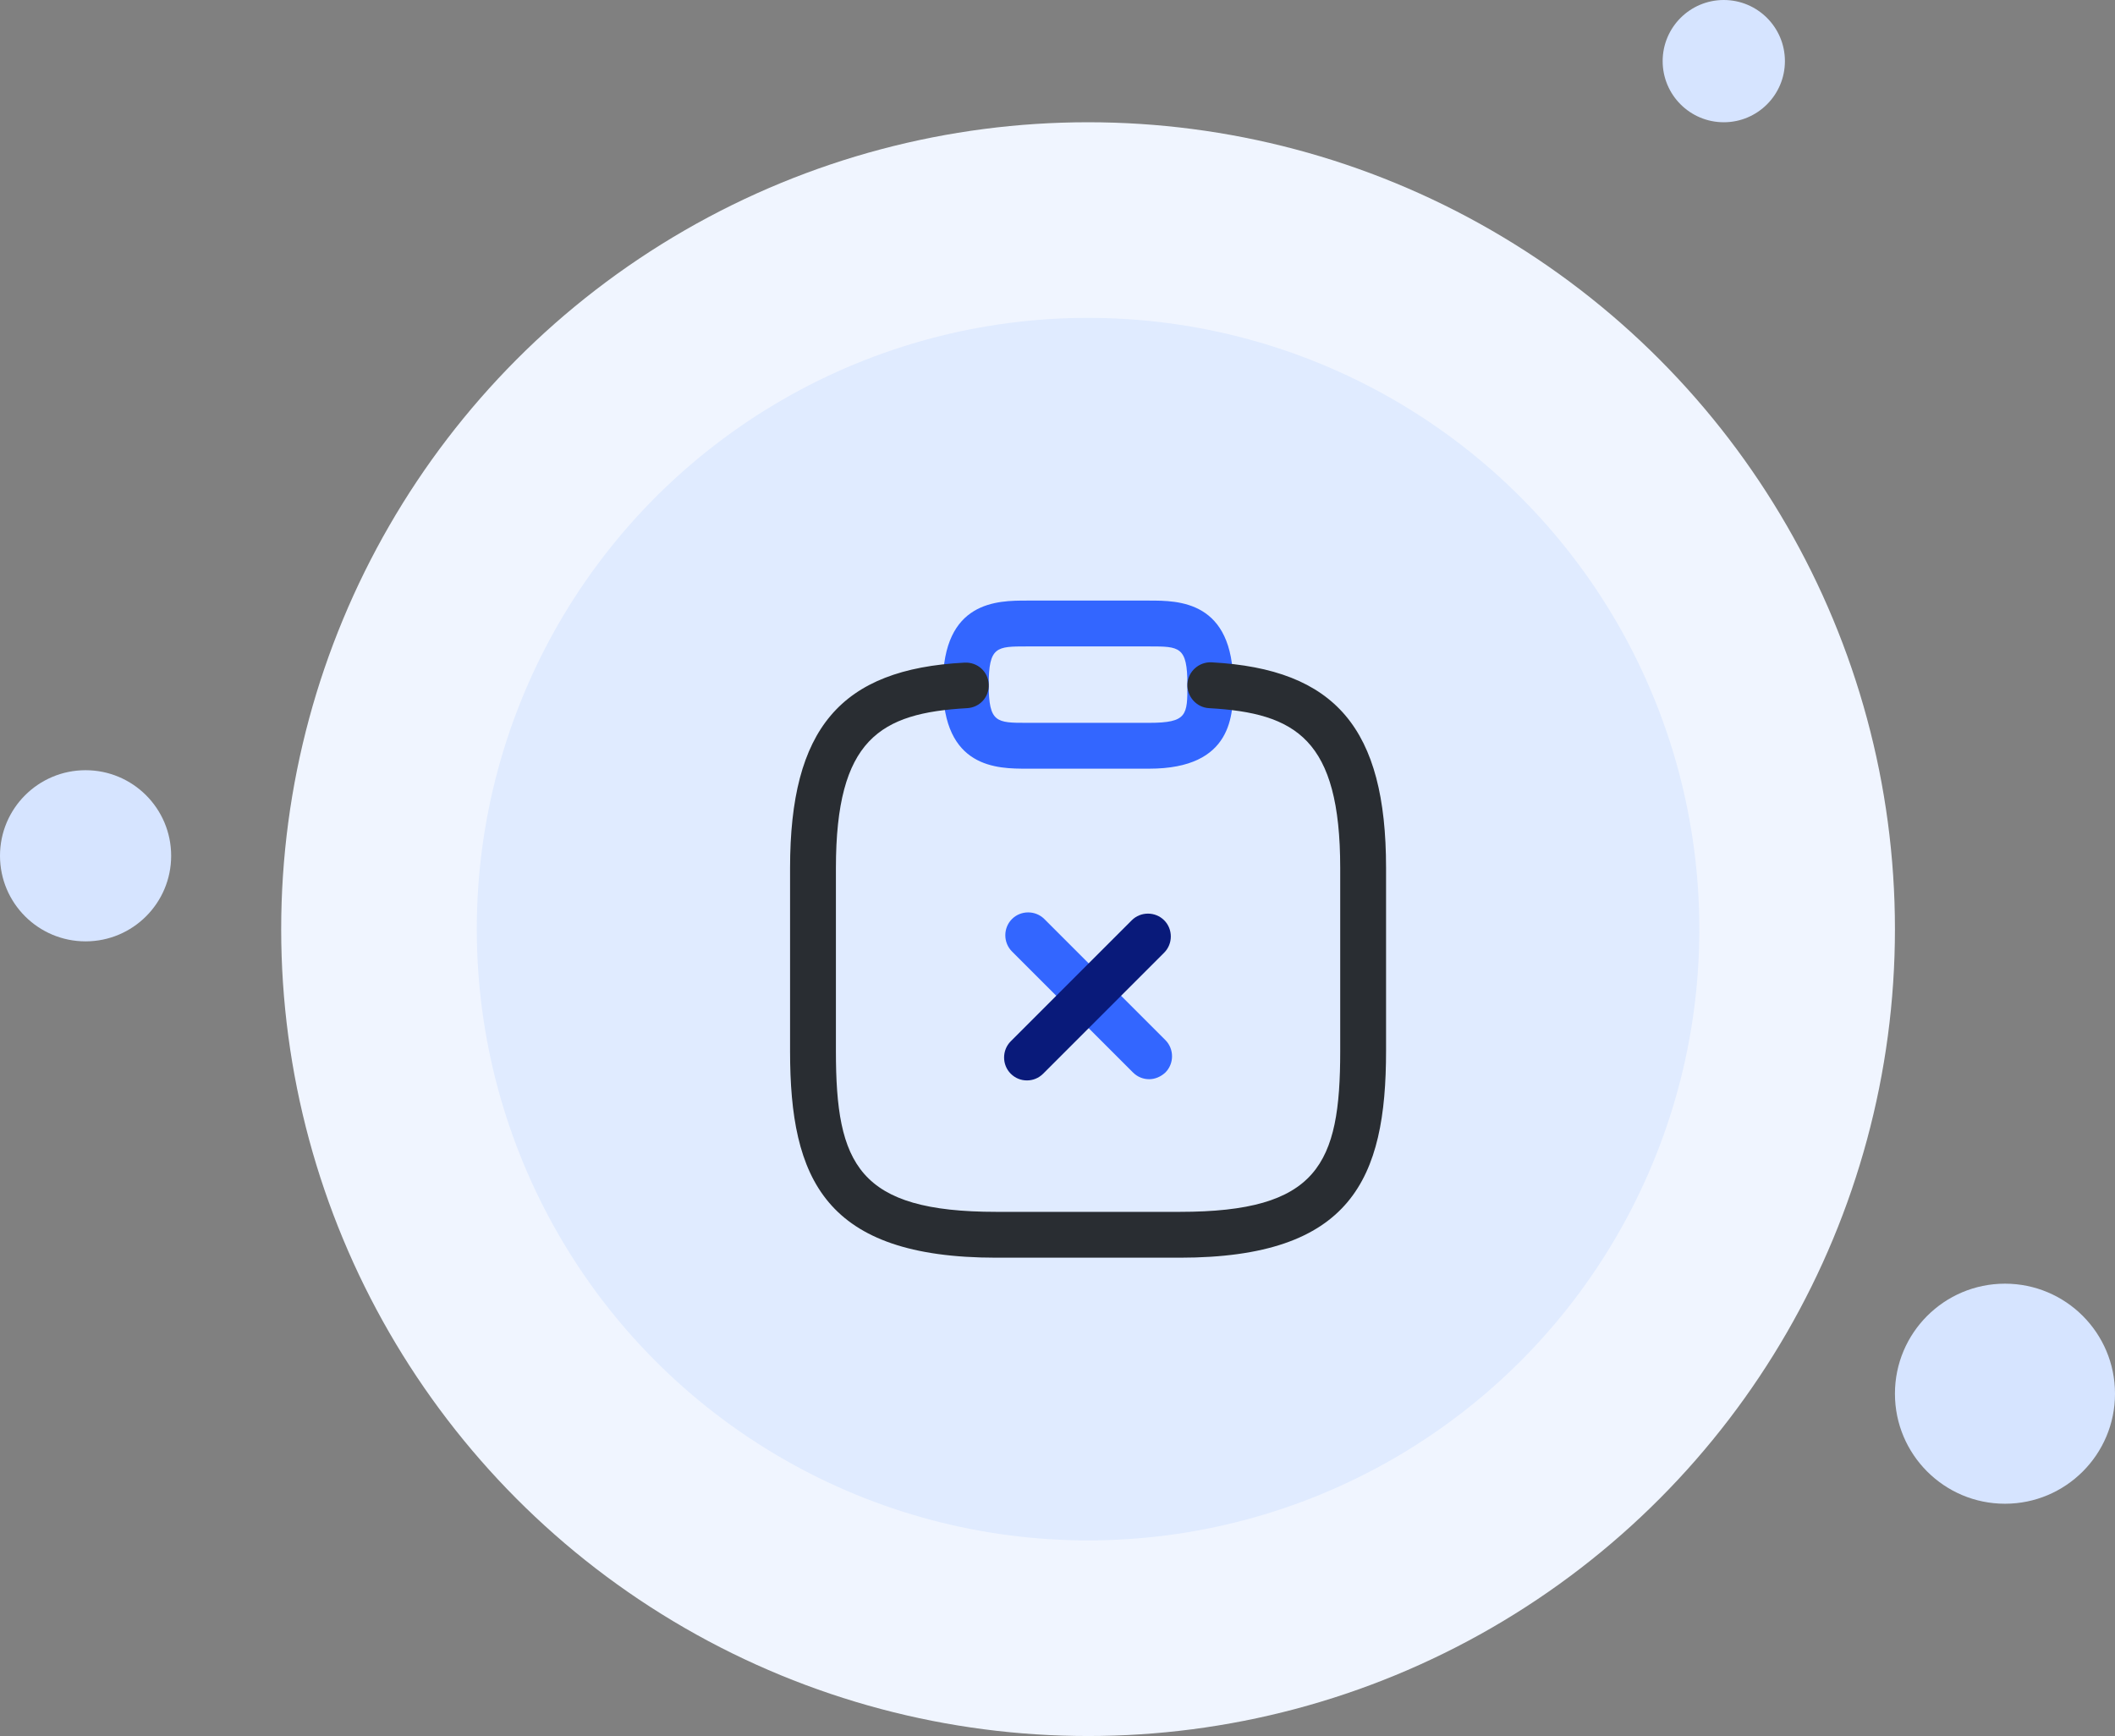 <svg width="173" height="142" viewBox="0 0 173 142" fill="none" xmlns="http://www.w3.org/2000/svg">
<rect x="0" y="0" width="173" height="142" fill="#808080" stroke="none"/>
<circle cx="89" cy="76" r="66" fill="#F0F5FF"/>
<circle cx="89" cy="76" r="50" fill="#E0EBFF"/>
<path d="M94 88.275C93.525 88.275 93.05 88.1 92.675 87.725L82.775 77.825C82.05 77.1 82.05 75.9 82.775 75.175C83.5 74.45 84.7 74.45 85.425 75.175L95.325 85.075C96.05 85.8 96.05 87 95.325 87.725C94.95 88.075 94.475 88.275 94 88.275Z" fill="#3366FF"/>
<path d="M84 88.375C83.525 88.375 83.05 88.2 82.675 87.825C81.95 87.1 81.95 85.9 82.675 85.175L92.575 75.275C93.3 74.55 94.5 74.55 95.225 75.275C95.95 76 95.95 77.2 95.225 77.925L85.325 87.825C84.95 88.2 84.475 88.375 84 88.375Z" fill="#091A7A"/>
<path d="M94 62.875H84C81.6 62.875 77.125 62.875 77.125 56C77.125 49.125 81.6 49.125 84 49.125H94C96.4 49.125 100.875 49.125 100.875 56C100.875 58.4 100.875 62.875 94 62.875ZM84 52.875C81.525 52.875 80.875 52.875 80.875 56C80.875 59.125 81.525 59.125 84 59.125H94C97.125 59.125 97.125 58.475 97.125 56C97.125 52.875 96.475 52.875 94 52.875H84Z" fill="#3366FF"/>
<path d="M96.5 102.875H81.5C67.45 102.875 64.625 96.425 64.625 86V71C64.625 59.6 68.75 54.725 78.9 54.2C79.95 54.15 80.825 54.925 80.875 55.975C80.925 57.025 80.125 57.875 79.1 57.925C72 58.325 68.375 60.45 68.375 71V86C68.375 95.25 70.2 99.125 81.5 99.125H96.5C107.8 99.125 109.625 95.25 109.625 86V71C109.625 60.45 106 58.325 98.9 57.925C97.875 57.875 97.075 56.975 97.125 55.95C97.175 54.925 98.075 54.125 99.1 54.175C109.25 54.725 113.375 59.6 113.375 70.975V85.975C113.375 96.425 110.55 102.875 96.5 102.875Z" fill="#292D32"/>
<circle cx="164" cy="114" r="9" fill="#D6E4FF"/>
<circle cx="7" cy="70" r="7" fill="#D6E4FF"/>
<circle cx="141" cy="5" r="5" fill="#D6E4FF"/>
</svg>
